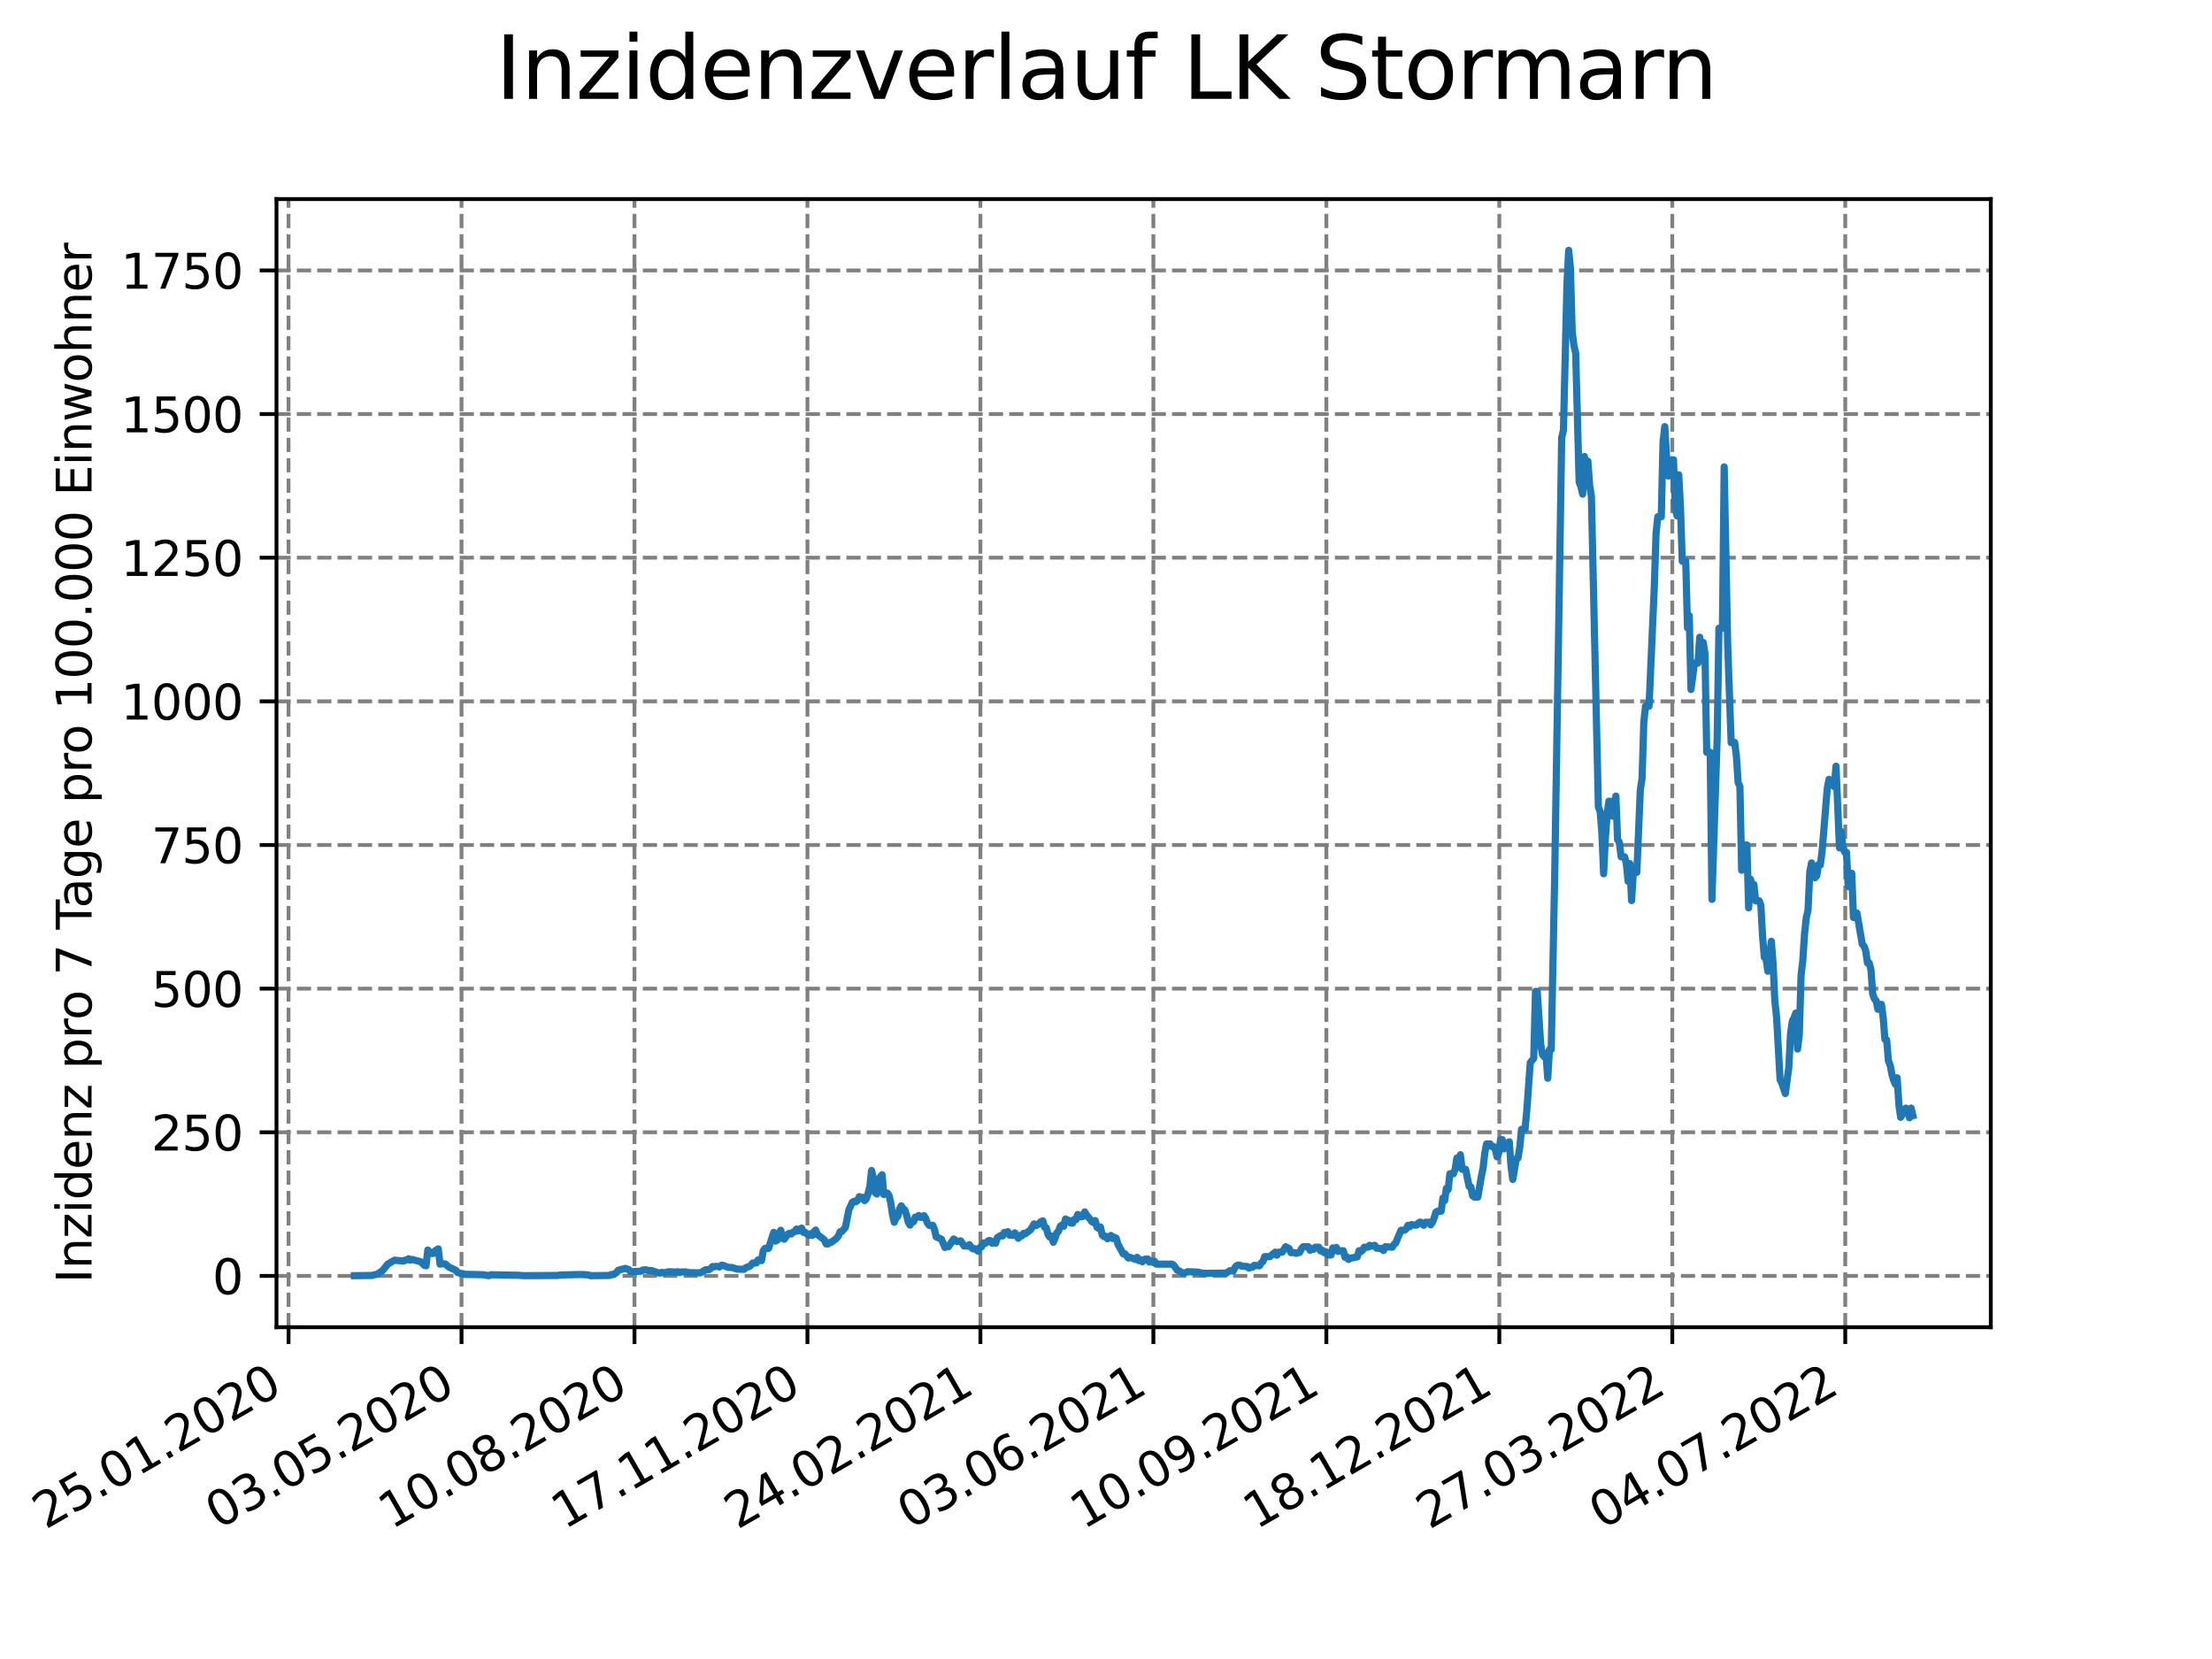 <?xml version="1.0" encoding="utf-8" standalone="no"?>
<!DOCTYPE svg PUBLIC "-//W3C//DTD SVG 1.1//EN"
  "http://www.w3.org/Graphics/SVG/1.1/DTD/svg11.dtd">
<svg xmlns:xlink="http://www.w3.org/1999/xlink" width="460.8pt" height="345.6pt" viewBox="0 0 460.8 345.6" xmlns="http://www.w3.org/2000/svg" version="1.1">
 <defs>
  <style type="text/css">*{stroke-linejoin: round; stroke-linecap: butt}</style>
 </defs>
 <g id="figure_1">
  <g id="patch_1">
   <path d="M 0 345.6 
L 460.8 345.6 
L 460.8 0 
L 0 0 
z
" style="fill: #ffffff"/>
  </g>
  <g id="axes_1">
   <g id="patch_2">
    <path d="M 57.6 276.48 
L 414.72 276.48 
L 414.72 41.472 
L 57.6 41.472 
z
" style="fill: #ffffff"/>
   </g>
   <g id="matplotlib.axis_1">
    <g id="xtick_1">
     <g id="line2d_1">
      <path d="M 60.108 276.48 
L 60.108 41.472 
" clip-path="url(#p6330514b86)" style="fill: none; stroke-dasharray: 2.96,1.28; stroke-dashoffset: 0; stroke: #808080; stroke-width: 0.8"/>
     </g>
     <g id="line2d_2">
      <defs>
       <path id="md7ad0855f3" d="M 0 0 
L 0 3.5 
" style="stroke: #000000; stroke-width: 0.8"/>
      </defs>
      <g>
       <use xlink:href="#md7ad0855f3" x="60.108" y="276.48" style="stroke: #000000; stroke-width: 0.8"/>
      </g>
     </g>
     <g id="text_1">
      <!-- 25.01.2020 -->
      <g transform="translate(9.483 318.689)rotate(-30)scale(0.1 -0.1)">
       <defs>
        <path id="DejaVuSans-32" d="M 1228 531 
L 3431 531 
L 3431 0 
L 469 0 
L 469 531 
Q 828 903 1448 1529 
Q 2069 2156 2228 2338 
Q 2531 2678 2651 2914 
Q 2772 3150 2772 3378 
Q 2772 3750 2511 3984 
Q 2250 4219 1831 4219 
Q 1534 4219 1204 4116 
Q 875 4013 500 3803 
L 500 4441 
Q 881 4594 1212 4672 
Q 1544 4750 1819 4750 
Q 2544 4750 2975 4387 
Q 3406 4025 3406 3419 
Q 3406 3131 3298 2873 
Q 3191 2616 2906 2266 
Q 2828 2175 2409 1742 
Q 1991 1309 1228 531 
z
" transform="scale(0.016)"/>
        <path id="DejaVuSans-35" d="M 691 4666 
L 3169 4666 
L 3169 4134 
L 1269 4134 
L 1269 2991 
Q 1406 3038 1543 3061 
Q 1681 3084 1819 3084 
Q 2600 3084 3056 2656 
Q 3513 2228 3513 1497 
Q 3513 744 3044 326 
Q 2575 -91 1722 -91 
Q 1428 -91 1123 -41 
Q 819 9 494 109 
L 494 744 
Q 775 591 1075 516 
Q 1375 441 1709 441 
Q 2250 441 2565 725 
Q 2881 1009 2881 1497 
Q 2881 1984 2565 2268 
Q 2250 2553 1709 2553 
Q 1456 2553 1204 2497 
Q 953 2441 691 2322 
L 691 4666 
z
" transform="scale(0.016)"/>
        <path id="DejaVuSans-2e" d="M 684 794 
L 1344 794 
L 1344 0 
L 684 0 
L 684 794 
z
" transform="scale(0.016)"/>
        <path id="DejaVuSans-30" d="M 2034 4250 
Q 1547 4250 1301 3770 
Q 1056 3291 1056 2328 
Q 1056 1369 1301 889 
Q 1547 409 2034 409 
Q 2525 409 2770 889 
Q 3016 1369 3016 2328 
Q 3016 3291 2770 3770 
Q 2525 4250 2034 4250 
z
M 2034 4750 
Q 2819 4750 3233 4129 
Q 3647 3509 3647 2328 
Q 3647 1150 3233 529 
Q 2819 -91 2034 -91 
Q 1250 -91 836 529 
Q 422 1150 422 2328 
Q 422 3509 836 4129 
Q 1250 4750 2034 4750 
z
" transform="scale(0.016)"/>
        <path id="DejaVuSans-31" d="M 794 531 
L 1825 531 
L 1825 4091 
L 703 3866 
L 703 4441 
L 1819 4666 
L 2450 4666 
L 2450 531 
L 3481 531 
L 3481 0 
L 794 0 
L 794 531 
z
" transform="scale(0.016)"/>
       </defs>
       <use xlink:href="#DejaVuSans-32"/>
       <use xlink:href="#DejaVuSans-35" x="63.623"/>
       <use xlink:href="#DejaVuSans-2e" x="127.246"/>
       <use xlink:href="#DejaVuSans-30" x="159.033"/>
       <use xlink:href="#DejaVuSans-31" x="222.656"/>
       <use xlink:href="#DejaVuSans-2e" x="286.279"/>
       <use xlink:href="#DejaVuSans-32" x="318.066"/>
       <use xlink:href="#DejaVuSans-30" x="381.689"/>
       <use xlink:href="#DejaVuSans-32" x="445.312"/>
       <use xlink:href="#DejaVuSans-30" x="508.936"/>
      </g>
     </g>
    </g>
    <g id="xtick_2">
     <g id="line2d_3">
      <path d="M 96.141 276.48 
L 96.141 41.472 
" clip-path="url(#p6330514b86)" style="fill: none; stroke-dasharray: 2.96,1.28; stroke-dashoffset: 0; stroke: #808080; stroke-width: 0.8"/>
     </g>
     <g id="line2d_4">
      <g>
       <use xlink:href="#md7ad0855f3" x="96.141" y="276.48" style="stroke: #000000; stroke-width: 0.8"/>
      </g>
     </g>
     <g id="text_2">
      <!-- 03.05.2020 -->
      <g transform="translate(45.515 318.689)rotate(-30)scale(0.1 -0.1)">
       <defs>
        <path id="DejaVuSans-33" d="M 2597 2516 
Q 3050 2419 3304 2112 
Q 3559 1806 3559 1356 
Q 3559 666 3084 287 
Q 2609 -91 1734 -91 
Q 1441 -91 1130 -33 
Q 819 25 488 141 
L 488 750 
Q 750 597 1062 519 
Q 1375 441 1716 441 
Q 2309 441 2620 675 
Q 2931 909 2931 1356 
Q 2931 1769 2642 2001 
Q 2353 2234 1838 2234 
L 1294 2234 
L 1294 2753 
L 1863 2753 
Q 2328 2753 2575 2939 
Q 2822 3125 2822 3475 
Q 2822 3834 2567 4026 
Q 2313 4219 1838 4219 
Q 1578 4219 1281 4162 
Q 984 4106 628 3988 
L 628 4550 
Q 988 4650 1302 4700 
Q 1616 4750 1894 4750 
Q 2613 4750 3031 4423 
Q 3450 4097 3450 3541 
Q 3450 3153 3228 2886 
Q 3006 2619 2597 2516 
z
" transform="scale(0.016)"/>
       </defs>
       <use xlink:href="#DejaVuSans-30"/>
       <use xlink:href="#DejaVuSans-33" x="63.623"/>
       <use xlink:href="#DejaVuSans-2e" x="127.246"/>
       <use xlink:href="#DejaVuSans-30" x="159.033"/>
       <use xlink:href="#DejaVuSans-35" x="222.656"/>
       <use xlink:href="#DejaVuSans-2e" x="286.279"/>
       <use xlink:href="#DejaVuSans-32" x="318.066"/>
       <use xlink:href="#DejaVuSans-30" x="381.689"/>
       <use xlink:href="#DejaVuSans-32" x="445.312"/>
       <use xlink:href="#DejaVuSans-30" x="508.936"/>
      </g>
     </g>
    </g>
    <g id="xtick_3">
     <g id="line2d_5">
      <path d="M 132.173 276.48 
L 132.173 41.472 
" clip-path="url(#p6330514b86)" style="fill: none; stroke-dasharray: 2.96,1.28; stroke-dashoffset: 0; stroke: #808080; stroke-width: 0.8"/>
     </g>
     <g id="line2d_6">
      <g>
       <use xlink:href="#md7ad0855f3" x="132.173" y="276.48" style="stroke: #000000; stroke-width: 0.8"/>
      </g>
     </g>
     <g id="text_3">
      <!-- 10.08.2020 -->
      <g transform="translate(81.548 318.689)rotate(-30)scale(0.1 -0.1)">
       <defs>
        <path id="DejaVuSans-38" d="M 2034 2216 
Q 1584 2216 1326 1975 
Q 1069 1734 1069 1313 
Q 1069 891 1326 650 
Q 1584 409 2034 409 
Q 2484 409 2743 651 
Q 3003 894 3003 1313 
Q 3003 1734 2745 1975 
Q 2488 2216 2034 2216 
z
M 1403 2484 
Q 997 2584 770 2862 
Q 544 3141 544 3541 
Q 544 4100 942 4425 
Q 1341 4750 2034 4750 
Q 2731 4750 3128 4425 
Q 3525 4100 3525 3541 
Q 3525 3141 3298 2862 
Q 3072 2584 2669 2484 
Q 3125 2378 3379 2068 
Q 3634 1759 3634 1313 
Q 3634 634 3220 271 
Q 2806 -91 2034 -91 
Q 1263 -91 848 271 
Q 434 634 434 1313 
Q 434 1759 690 2068 
Q 947 2378 1403 2484 
z
M 1172 3481 
Q 1172 3119 1398 2916 
Q 1625 2713 2034 2713 
Q 2441 2713 2670 2916 
Q 2900 3119 2900 3481 
Q 2900 3844 2670 4047 
Q 2441 4250 2034 4250 
Q 1625 4250 1398 4047 
Q 1172 3844 1172 3481 
z
" transform="scale(0.016)"/>
       </defs>
       <use xlink:href="#DejaVuSans-31"/>
       <use xlink:href="#DejaVuSans-30" x="63.623"/>
       <use xlink:href="#DejaVuSans-2e" x="127.246"/>
       <use xlink:href="#DejaVuSans-30" x="159.033"/>
       <use xlink:href="#DejaVuSans-38" x="222.656"/>
       <use xlink:href="#DejaVuSans-2e" x="286.279"/>
       <use xlink:href="#DejaVuSans-32" x="318.066"/>
       <use xlink:href="#DejaVuSans-30" x="381.689"/>
       <use xlink:href="#DejaVuSans-32" x="445.312"/>
       <use xlink:href="#DejaVuSans-30" x="508.936"/>
      </g>
     </g>
    </g>
    <g id="xtick_4">
     <g id="line2d_7">
      <path d="M 168.205 276.48 
L 168.205 41.472 
" clip-path="url(#p6330514b86)" style="fill: none; stroke-dasharray: 2.96,1.28; stroke-dashoffset: 0; stroke: #808080; stroke-width: 0.8"/>
     </g>
     <g id="line2d_8">
      <g>
       <use xlink:href="#md7ad0855f3" x="168.205" y="276.48" style="stroke: #000000; stroke-width: 0.8"/>
      </g>
     </g>
     <g id="text_4">
      <!-- 17.11.2020 -->
      <g transform="translate(117.58 318.689)rotate(-30)scale(0.1 -0.1)">
       <defs>
        <path id="DejaVuSans-37" d="M 525 4666 
L 3525 4666 
L 3525 4397 
L 1831 0 
L 1172 0 
L 2766 4134 
L 525 4134 
L 525 4666 
z
" transform="scale(0.016)"/>
       </defs>
       <use xlink:href="#DejaVuSans-31"/>
       <use xlink:href="#DejaVuSans-37" x="63.623"/>
       <use xlink:href="#DejaVuSans-2e" x="127.246"/>
       <use xlink:href="#DejaVuSans-31" x="159.033"/>
       <use xlink:href="#DejaVuSans-31" x="222.656"/>
       <use xlink:href="#DejaVuSans-2e" x="286.279"/>
       <use xlink:href="#DejaVuSans-32" x="318.066"/>
       <use xlink:href="#DejaVuSans-30" x="381.689"/>
       <use xlink:href="#DejaVuSans-32" x="445.312"/>
       <use xlink:href="#DejaVuSans-30" x="508.936"/>
      </g>
     </g>
    </g>
    <g id="xtick_5">
     <g id="line2d_9">
      <path d="M 204.237 276.48 
L 204.237 41.472 
" clip-path="url(#p6330514b86)" style="fill: none; stroke-dasharray: 2.96,1.28; stroke-dashoffset: 0; stroke: #808080; stroke-width: 0.8"/>
     </g>
     <g id="line2d_10">
      <g>
       <use xlink:href="#md7ad0855f3" x="204.237" y="276.48" style="stroke: #000000; stroke-width: 0.8"/>
      </g>
     </g>
     <g id="text_5">
      <!-- 24.02.2021 -->
      <g transform="translate(153.612 318.689)rotate(-30)scale(0.1 -0.1)">
       <defs>
        <path id="DejaVuSans-34" d="M 2419 4116 
L 825 1625 
L 2419 1625 
L 2419 4116 
z
M 2253 4666 
L 3047 4666 
L 3047 1625 
L 3713 1625 
L 3713 1100 
L 3047 1100 
L 3047 0 
L 2419 0 
L 2419 1100 
L 313 1100 
L 313 1709 
L 2253 4666 
z
" transform="scale(0.016)"/>
       </defs>
       <use xlink:href="#DejaVuSans-32"/>
       <use xlink:href="#DejaVuSans-34" x="63.623"/>
       <use xlink:href="#DejaVuSans-2e" x="127.246"/>
       <use xlink:href="#DejaVuSans-30" x="159.033"/>
       <use xlink:href="#DejaVuSans-32" x="222.656"/>
       <use xlink:href="#DejaVuSans-2e" x="286.279"/>
       <use xlink:href="#DejaVuSans-32" x="318.066"/>
       <use xlink:href="#DejaVuSans-30" x="381.689"/>
       <use xlink:href="#DejaVuSans-32" x="445.312"/>
       <use xlink:href="#DejaVuSans-31" x="508.936"/>
      </g>
     </g>
    </g>
    <g id="xtick_6">
     <g id="line2d_11">
      <path d="M 240.27 276.48 
L 240.27 41.472 
" clip-path="url(#p6330514b86)" style="fill: none; stroke-dasharray: 2.96,1.28; stroke-dashoffset: 0; stroke: #808080; stroke-width: 0.8"/>
     </g>
     <g id="line2d_12">
      <g>
       <use xlink:href="#md7ad0855f3" x="240.27" y="276.48" style="stroke: #000000; stroke-width: 0.8"/>
      </g>
     </g>
     <g id="text_6">
      <!-- 03.06.2021 -->
      <g transform="translate(189.645 318.689)rotate(-30)scale(0.1 -0.1)">
       <defs>
        <path id="DejaVuSans-36" d="M 2113 2584 
Q 1688 2584 1439 2293 
Q 1191 2003 1191 1497 
Q 1191 994 1439 701 
Q 1688 409 2113 409 
Q 2538 409 2786 701 
Q 3034 994 3034 1497 
Q 3034 2003 2786 2293 
Q 2538 2584 2113 2584 
z
M 3366 4563 
L 3366 3988 
Q 3128 4100 2886 4159 
Q 2644 4219 2406 4219 
Q 1781 4219 1451 3797 
Q 1122 3375 1075 2522 
Q 1259 2794 1537 2939 
Q 1816 3084 2150 3084 
Q 2853 3084 3261 2657 
Q 3669 2231 3669 1497 
Q 3669 778 3244 343 
Q 2819 -91 2113 -91 
Q 1303 -91 875 529 
Q 447 1150 447 2328 
Q 447 3434 972 4092 
Q 1497 4750 2381 4750 
Q 2619 4750 2861 4703 
Q 3103 4656 3366 4563 
z
" transform="scale(0.016)"/>
       </defs>
       <use xlink:href="#DejaVuSans-30"/>
       <use xlink:href="#DejaVuSans-33" x="63.623"/>
       <use xlink:href="#DejaVuSans-2e" x="127.246"/>
       <use xlink:href="#DejaVuSans-30" x="159.033"/>
       <use xlink:href="#DejaVuSans-36" x="222.656"/>
       <use xlink:href="#DejaVuSans-2e" x="286.279"/>
       <use xlink:href="#DejaVuSans-32" x="318.066"/>
       <use xlink:href="#DejaVuSans-30" x="381.689"/>
       <use xlink:href="#DejaVuSans-32" x="445.312"/>
       <use xlink:href="#DejaVuSans-31" x="508.936"/>
      </g>
     </g>
    </g>
    <g id="xtick_7">
     <g id="line2d_13">
      <path d="M 276.302 276.48 
L 276.302 41.472 
" clip-path="url(#p6330514b86)" style="fill: none; stroke-dasharray: 2.96,1.28; stroke-dashoffset: 0; stroke: #808080; stroke-width: 0.8"/>
     </g>
     <g id="line2d_14">
      <g>
       <use xlink:href="#md7ad0855f3" x="276.302" y="276.48" style="stroke: #000000; stroke-width: 0.8"/>
      </g>
     </g>
     <g id="text_7">
      <!-- 10.09.2021 -->
      <g transform="translate(225.677 318.689)rotate(-30)scale(0.1 -0.1)">
       <defs>
        <path id="DejaVuSans-39" d="M 703 97 
L 703 672 
Q 941 559 1184 500 
Q 1428 441 1663 441 
Q 2288 441 2617 861 
Q 2947 1281 2994 2138 
Q 2813 1869 2534 1725 
Q 2256 1581 1919 1581 
Q 1219 1581 811 2004 
Q 403 2428 403 3163 
Q 403 3881 828 4315 
Q 1253 4750 1959 4750 
Q 2769 4750 3195 4129 
Q 3622 3509 3622 2328 
Q 3622 1225 3098 567 
Q 2575 -91 1691 -91 
Q 1453 -91 1209 -44 
Q 966 3 703 97 
z
M 1959 2075 
Q 2384 2075 2632 2365 
Q 2881 2656 2881 3163 
Q 2881 3666 2632 3958 
Q 2384 4250 1959 4250 
Q 1534 4250 1286 3958 
Q 1038 3666 1038 3163 
Q 1038 2656 1286 2365 
Q 1534 2075 1959 2075 
z
" transform="scale(0.016)"/>
       </defs>
       <use xlink:href="#DejaVuSans-31"/>
       <use xlink:href="#DejaVuSans-30" x="63.623"/>
       <use xlink:href="#DejaVuSans-2e" x="127.246"/>
       <use xlink:href="#DejaVuSans-30" x="159.033"/>
       <use xlink:href="#DejaVuSans-39" x="222.656"/>
       <use xlink:href="#DejaVuSans-2e" x="286.279"/>
       <use xlink:href="#DejaVuSans-32" x="318.066"/>
       <use xlink:href="#DejaVuSans-30" x="381.689"/>
       <use xlink:href="#DejaVuSans-32" x="445.312"/>
       <use xlink:href="#DejaVuSans-31" x="508.936"/>
      </g>
     </g>
    </g>
    <g id="xtick_8">
     <g id="line2d_15">
      <path d="M 312.334 276.48 
L 312.334 41.472 
" clip-path="url(#p6330514b86)" style="fill: none; stroke-dasharray: 2.96,1.28; stroke-dashoffset: 0; stroke: #808080; stroke-width: 0.8"/>
     </g>
     <g id="line2d_16">
      <g>
       <use xlink:href="#md7ad0855f3" x="312.334" y="276.48" style="stroke: #000000; stroke-width: 0.8"/>
      </g>
     </g>
     <g id="text_8">
      <!-- 18.12.2021 -->
      <g transform="translate(261.709 318.689)rotate(-30)scale(0.1 -0.1)">
       <use xlink:href="#DejaVuSans-31"/>
       <use xlink:href="#DejaVuSans-38" x="63.623"/>
       <use xlink:href="#DejaVuSans-2e" x="127.246"/>
       <use xlink:href="#DejaVuSans-31" x="159.033"/>
       <use xlink:href="#DejaVuSans-32" x="222.656"/>
       <use xlink:href="#DejaVuSans-2e" x="286.279"/>
       <use xlink:href="#DejaVuSans-32" x="318.066"/>
       <use xlink:href="#DejaVuSans-30" x="381.689"/>
       <use xlink:href="#DejaVuSans-32" x="445.312"/>
       <use xlink:href="#DejaVuSans-31" x="508.936"/>
      </g>
     </g>
    </g>
    <g id="xtick_9">
     <g id="line2d_17">
      <path d="M 348.367 276.48 
L 348.367 41.472 
" clip-path="url(#p6330514b86)" style="fill: none; stroke-dasharray: 2.96,1.28; stroke-dashoffset: 0; stroke: #808080; stroke-width: 0.8"/>
     </g>
     <g id="line2d_18">
      <g>
       <use xlink:href="#md7ad0855f3" x="348.367" y="276.48" style="stroke: #000000; stroke-width: 0.8"/>
      </g>
     </g>
     <g id="text_9">
      <!-- 27.03.2022 -->
      <g transform="translate(297.741 318.689)rotate(-30)scale(0.1 -0.1)">
       <use xlink:href="#DejaVuSans-32"/>
       <use xlink:href="#DejaVuSans-37" x="63.623"/>
       <use xlink:href="#DejaVuSans-2e" x="127.246"/>
       <use xlink:href="#DejaVuSans-30" x="159.033"/>
       <use xlink:href="#DejaVuSans-33" x="222.656"/>
       <use xlink:href="#DejaVuSans-2e" x="286.279"/>
       <use xlink:href="#DejaVuSans-32" x="318.066"/>
       <use xlink:href="#DejaVuSans-30" x="381.689"/>
       <use xlink:href="#DejaVuSans-32" x="445.312"/>
       <use xlink:href="#DejaVuSans-32" x="508.936"/>
      </g>
     </g>
    </g>
    <g id="xtick_10">
     <g id="line2d_19">
      <path d="M 384.399 276.48 
L 384.399 41.472 
" clip-path="url(#p6330514b86)" style="fill: none; stroke-dasharray: 2.96,1.28; stroke-dashoffset: 0; stroke: #808080; stroke-width: 0.8"/>
     </g>
     <g id="line2d_20">
      <g>
       <use xlink:href="#md7ad0855f3" x="384.399" y="276.48" style="stroke: #000000; stroke-width: 0.8"/>
      </g>
     </g>
     <g id="text_10">
      <!-- 04.07.2022 -->
      <g transform="translate(333.774 318.689)rotate(-30)scale(0.1 -0.1)">
       <use xlink:href="#DejaVuSans-30"/>
       <use xlink:href="#DejaVuSans-34" x="63.623"/>
       <use xlink:href="#DejaVuSans-2e" x="127.246"/>
       <use xlink:href="#DejaVuSans-30" x="159.033"/>
       <use xlink:href="#DejaVuSans-37" x="222.656"/>
       <use xlink:href="#DejaVuSans-2e" x="286.279"/>
       <use xlink:href="#DejaVuSans-32" x="318.066"/>
       <use xlink:href="#DejaVuSans-30" x="381.689"/>
       <use xlink:href="#DejaVuSans-32" x="445.312"/>
       <use xlink:href="#DejaVuSans-32" x="508.936"/>
      </g>
     </g>
    </g>
   </g>
   <g id="matplotlib.axis_2">
    <g id="ytick_1">
     <g id="line2d_21">
      <path d="M 57.6 265.798 
L 414.72 265.798 
" clip-path="url(#p6330514b86)" style="fill: none; stroke-dasharray: 2.96,1.28; stroke-dashoffset: 0; stroke: #808080; stroke-width: 0.8"/>
     </g>
     <g id="line2d_22">
      <defs>
       <path id="ma06c32e49f" d="M 0 0 
L -3.5 0 
" style="stroke: #000000; stroke-width: 0.8"/>
      </defs>
      <g>
       <use xlink:href="#ma06c32e49f" x="57.6" y="265.798" style="stroke: #000000; stroke-width: 0.8"/>
      </g>
     </g>
     <g id="text_11">
      <!-- 0 -->
      <g transform="translate(44.237 269.597)scale(0.1 -0.1)">
       <use xlink:href="#DejaVuSans-30"/>
      </g>
     </g>
    </g>
    <g id="ytick_2">
     <g id="line2d_23">
      <path d="M 57.6 235.874 
L 414.72 235.874 
" clip-path="url(#p6330514b86)" style="fill: none; stroke-dasharray: 2.96,1.28; stroke-dashoffset: 0; stroke: #808080; stroke-width: 0.8"/>
     </g>
     <g id="line2d_24">
      <g>
       <use xlink:href="#ma06c32e49f" x="57.6" y="235.874" style="stroke: #000000; stroke-width: 0.8"/>
      </g>
     </g>
     <g id="text_12">
      <!-- 250 -->
      <g transform="translate(31.512 239.674)scale(0.1 -0.1)">
       <use xlink:href="#DejaVuSans-32"/>
       <use xlink:href="#DejaVuSans-35" x="63.623"/>
       <use xlink:href="#DejaVuSans-30" x="127.246"/>
      </g>
     </g>
    </g>
    <g id="ytick_3">
     <g id="line2d_25">
      <path d="M 57.6 205.951 
L 414.72 205.951 
" clip-path="url(#p6330514b86)" style="fill: none; stroke-dasharray: 2.96,1.28; stroke-dashoffset: 0; stroke: #808080; stroke-width: 0.8"/>
     </g>
     <g id="line2d_26">
      <g>
       <use xlink:href="#ma06c32e49f" x="57.6" y="205.951" style="stroke: #000000; stroke-width: 0.8"/>
      </g>
     </g>
     <g id="text_13">
      <!-- 500 -->
      <g transform="translate(31.512 209.75)scale(0.1 -0.1)">
       <use xlink:href="#DejaVuSans-35"/>
       <use xlink:href="#DejaVuSans-30" x="63.623"/>
       <use xlink:href="#DejaVuSans-30" x="127.246"/>
      </g>
     </g>
    </g>
    <g id="ytick_4">
     <g id="line2d_27">
      <path d="M 57.6 176.028 
L 414.72 176.028 
" clip-path="url(#p6330514b86)" style="fill: none; stroke-dasharray: 2.96,1.28; stroke-dashoffset: 0; stroke: #808080; stroke-width: 0.8"/>
     </g>
     <g id="line2d_28">
      <g>
       <use xlink:href="#ma06c32e49f" x="57.6" y="176.028" style="stroke: #000000; stroke-width: 0.8"/>
      </g>
     </g>
     <g id="text_14">
      <!-- 750 -->
      <g transform="translate(31.512 179.827)scale(0.1 -0.1)">
       <use xlink:href="#DejaVuSans-37"/>
       <use xlink:href="#DejaVuSans-35" x="63.623"/>
       <use xlink:href="#DejaVuSans-30" x="127.246"/>
      </g>
     </g>
    </g>
    <g id="ytick_5">
     <g id="line2d_29">
      <path d="M 57.6 146.104 
L 414.72 146.104 
" clip-path="url(#p6330514b86)" style="fill: none; stroke-dasharray: 2.96,1.28; stroke-dashoffset: 0; stroke: #808080; stroke-width: 0.8"/>
     </g>
     <g id="line2d_30">
      <g>
       <use xlink:href="#ma06c32e49f" x="57.6" y="146.104" style="stroke: #000000; stroke-width: 0.8"/>
      </g>
     </g>
     <g id="text_15">
      <!-- 1000 -->
      <g transform="translate(25.15 149.904)scale(0.1 -0.1)">
       <use xlink:href="#DejaVuSans-31"/>
       <use xlink:href="#DejaVuSans-30" x="63.623"/>
       <use xlink:href="#DejaVuSans-30" x="127.246"/>
       <use xlink:href="#DejaVuSans-30" x="190.869"/>
      </g>
     </g>
    </g>
    <g id="ytick_6">
     <g id="line2d_31">
      <path d="M 57.6 116.181 
L 414.72 116.181 
" clip-path="url(#p6330514b86)" style="fill: none; stroke-dasharray: 2.96,1.28; stroke-dashoffset: 0; stroke: #808080; stroke-width: 0.8"/>
     </g>
     <g id="line2d_32">
      <g>
       <use xlink:href="#ma06c32e49f" x="57.6" y="116.181" style="stroke: #000000; stroke-width: 0.8"/>
      </g>
     </g>
     <g id="text_16">
      <!-- 1250 -->
      <g transform="translate(25.15 119.98)scale(0.1 -0.1)">
       <use xlink:href="#DejaVuSans-31"/>
       <use xlink:href="#DejaVuSans-32" x="63.623"/>
       <use xlink:href="#DejaVuSans-35" x="127.246"/>
       <use xlink:href="#DejaVuSans-30" x="190.869"/>
      </g>
     </g>
    </g>
    <g id="ytick_7">
     <g id="line2d_33">
      <path d="M 57.6 86.258 
L 414.72 86.258 
" clip-path="url(#p6330514b86)" style="fill: none; stroke-dasharray: 2.96,1.28; stroke-dashoffset: 0; stroke: #808080; stroke-width: 0.8"/>
     </g>
     <g id="line2d_34">
      <g>
       <use xlink:href="#ma06c32e49f" x="57.6" y="86.258" style="stroke: #000000; stroke-width: 0.8"/>
      </g>
     </g>
     <g id="text_17">
      <!-- 1500 -->
      <g transform="translate(25.15 90.057)scale(0.1 -0.1)">
       <use xlink:href="#DejaVuSans-31"/>
       <use xlink:href="#DejaVuSans-35" x="63.623"/>
       <use xlink:href="#DejaVuSans-30" x="127.246"/>
       <use xlink:href="#DejaVuSans-30" x="190.869"/>
      </g>
     </g>
    </g>
    <g id="ytick_8">
     <g id="line2d_35">
      <path d="M 57.6 56.334 
L 414.72 56.334 
" clip-path="url(#p6330514b86)" style="fill: none; stroke-dasharray: 2.96,1.28; stroke-dashoffset: 0; stroke: #808080; stroke-width: 0.8"/>
     </g>
     <g id="line2d_36">
      <g>
       <use xlink:href="#ma06c32e49f" x="57.6" y="56.334" style="stroke: #000000; stroke-width: 0.8"/>
      </g>
     </g>
     <g id="text_18">
      <!-- 1750 -->
      <g transform="translate(25.15 60.134)scale(0.1 -0.1)">
       <use xlink:href="#DejaVuSans-31"/>
       <use xlink:href="#DejaVuSans-37" x="63.623"/>
       <use xlink:href="#DejaVuSans-35" x="127.246"/>
       <use xlink:href="#DejaVuSans-30" x="190.869"/>
      </g>
     </g>
    </g>
    <g id="text_19">
     <!-- Inzidenz pro 7 Tage pro 100.000 Einwohner -->
     <g transform="translate(19.07 267.301)rotate(-90)scale(0.1 -0.1)">
      <defs>
       <path id="DejaVuSans-49" d="M 628 4666 
L 1259 4666 
L 1259 0 
L 628 0 
L 628 4666 
z
" transform="scale(0.016)"/>
       <path id="DejaVuSans-6e" d="M 3513 2113 
L 3513 0 
L 2938 0 
L 2938 2094 
Q 2938 2591 2744 2837 
Q 2550 3084 2163 3084 
Q 1697 3084 1428 2787 
Q 1159 2491 1159 1978 
L 1159 0 
L 581 0 
L 581 3500 
L 1159 3500 
L 1159 2956 
Q 1366 3272 1645 3428 
Q 1925 3584 2291 3584 
Q 2894 3584 3203 3211 
Q 3513 2838 3513 2113 
z
" transform="scale(0.016)"/>
       <path id="DejaVuSans-7a" d="M 353 3500 
L 3084 3500 
L 3084 2975 
L 922 459 
L 3084 459 
L 3084 0 
L 275 0 
L 275 525 
L 2438 3041 
L 353 3041 
L 353 3500 
z
" transform="scale(0.016)"/>
       <path id="DejaVuSans-69" d="M 603 3500 
L 1178 3500 
L 1178 0 
L 603 0 
L 603 3500 
z
M 603 4863 
L 1178 4863 
L 1178 4134 
L 603 4134 
L 603 4863 
z
" transform="scale(0.016)"/>
       <path id="DejaVuSans-64" d="M 2906 2969 
L 2906 4863 
L 3481 4863 
L 3481 0 
L 2906 0 
L 2906 525 
Q 2725 213 2448 61 
Q 2172 -91 1784 -91 
Q 1150 -91 751 415 
Q 353 922 353 1747 
Q 353 2572 751 3078 
Q 1150 3584 1784 3584 
Q 2172 3584 2448 3432 
Q 2725 3281 2906 2969 
z
M 947 1747 
Q 947 1113 1208 752 
Q 1469 391 1925 391 
Q 2381 391 2643 752 
Q 2906 1113 2906 1747 
Q 2906 2381 2643 2742 
Q 2381 3103 1925 3103 
Q 1469 3103 1208 2742 
Q 947 2381 947 1747 
z
" transform="scale(0.016)"/>
       <path id="DejaVuSans-65" d="M 3597 1894 
L 3597 1613 
L 953 1613 
Q 991 1019 1311 708 
Q 1631 397 2203 397 
Q 2534 397 2845 478 
Q 3156 559 3463 722 
L 3463 178 
Q 3153 47 2828 -22 
Q 2503 -91 2169 -91 
Q 1331 -91 842 396 
Q 353 884 353 1716 
Q 353 2575 817 3079 
Q 1281 3584 2069 3584 
Q 2775 3584 3186 3129 
Q 3597 2675 3597 1894 
z
M 3022 2063 
Q 3016 2534 2758 2815 
Q 2500 3097 2075 3097 
Q 1594 3097 1305 2825 
Q 1016 2553 972 2059 
L 3022 2063 
z
" transform="scale(0.016)"/>
       <path id="DejaVuSans-20" transform="scale(0.016)"/>
       <path id="DejaVuSans-70" d="M 1159 525 
L 1159 -1331 
L 581 -1331 
L 581 3500 
L 1159 3500 
L 1159 2969 
Q 1341 3281 1617 3432 
Q 1894 3584 2278 3584 
Q 2916 3584 3314 3078 
Q 3713 2572 3713 1747 
Q 3713 922 3314 415 
Q 2916 -91 2278 -91 
Q 1894 -91 1617 61 
Q 1341 213 1159 525 
z
M 3116 1747 
Q 3116 2381 2855 2742 
Q 2594 3103 2138 3103 
Q 1681 3103 1420 2742 
Q 1159 2381 1159 1747 
Q 1159 1113 1420 752 
Q 1681 391 2138 391 
Q 2594 391 2855 752 
Q 3116 1113 3116 1747 
z
" transform="scale(0.016)"/>
       <path id="DejaVuSans-72" d="M 2631 2963 
Q 2534 3019 2420 3045 
Q 2306 3072 2169 3072 
Q 1681 3072 1420 2755 
Q 1159 2438 1159 1844 
L 1159 0 
L 581 0 
L 581 3500 
L 1159 3500 
L 1159 2956 
Q 1341 3275 1631 3429 
Q 1922 3584 2338 3584 
Q 2397 3584 2469 3576 
Q 2541 3569 2628 3553 
L 2631 2963 
z
" transform="scale(0.016)"/>
       <path id="DejaVuSans-6f" d="M 1959 3097 
Q 1497 3097 1228 2736 
Q 959 2375 959 1747 
Q 959 1119 1226 758 
Q 1494 397 1959 397 
Q 2419 397 2687 759 
Q 2956 1122 2956 1747 
Q 2956 2369 2687 2733 
Q 2419 3097 1959 3097 
z
M 1959 3584 
Q 2709 3584 3137 3096 
Q 3566 2609 3566 1747 
Q 3566 888 3137 398 
Q 2709 -91 1959 -91 
Q 1206 -91 779 398 
Q 353 888 353 1747 
Q 353 2609 779 3096 
Q 1206 3584 1959 3584 
z
" transform="scale(0.016)"/>
       <path id="DejaVuSans-54" d="M -19 4666 
L 3928 4666 
L 3928 4134 
L 2272 4134 
L 2272 0 
L 1638 0 
L 1638 4134 
L -19 4134 
L -19 4666 
z
" transform="scale(0.016)"/>
       <path id="DejaVuSans-61" d="M 2194 1759 
Q 1497 1759 1228 1600 
Q 959 1441 959 1056 
Q 959 750 1161 570 
Q 1363 391 1709 391 
Q 2188 391 2477 730 
Q 2766 1069 2766 1631 
L 2766 1759 
L 2194 1759 
z
M 3341 1997 
L 3341 0 
L 2766 0 
L 2766 531 
Q 2569 213 2275 61 
Q 1981 -91 1556 -91 
Q 1019 -91 701 211 
Q 384 513 384 1019 
Q 384 1609 779 1909 
Q 1175 2209 1959 2209 
L 2766 2209 
L 2766 2266 
Q 2766 2663 2505 2880 
Q 2244 3097 1772 3097 
Q 1472 3097 1187 3025 
Q 903 2953 641 2809 
L 641 3341 
Q 956 3463 1253 3523 
Q 1550 3584 1831 3584 
Q 2591 3584 2966 3190 
Q 3341 2797 3341 1997 
z
" transform="scale(0.016)"/>
       <path id="DejaVuSans-67" d="M 2906 1791 
Q 2906 2416 2648 2759 
Q 2391 3103 1925 3103 
Q 1463 3103 1205 2759 
Q 947 2416 947 1791 
Q 947 1169 1205 825 
Q 1463 481 1925 481 
Q 2391 481 2648 825 
Q 2906 1169 2906 1791 
z
M 3481 434 
Q 3481 -459 3084 -895 
Q 2688 -1331 1869 -1331 
Q 1566 -1331 1297 -1286 
Q 1028 -1241 775 -1147 
L 775 -588 
Q 1028 -725 1275 -790 
Q 1522 -856 1778 -856 
Q 2344 -856 2625 -561 
Q 2906 -266 2906 331 
L 2906 616 
Q 2728 306 2450 153 
Q 2172 0 1784 0 
Q 1141 0 747 490 
Q 353 981 353 1791 
Q 353 2603 747 3093 
Q 1141 3584 1784 3584 
Q 2172 3584 2450 3431 
Q 2728 3278 2906 2969 
L 2906 3500 
L 3481 3500 
L 3481 434 
z
" transform="scale(0.016)"/>
       <path id="DejaVuSans-45" d="M 628 4666 
L 3578 4666 
L 3578 4134 
L 1259 4134 
L 1259 2753 
L 3481 2753 
L 3481 2222 
L 1259 2222 
L 1259 531 
L 3634 531 
L 3634 0 
L 628 0 
L 628 4666 
z
" transform="scale(0.016)"/>
       <path id="DejaVuSans-77" d="M 269 3500 
L 844 3500 
L 1563 769 
L 2278 3500 
L 2956 3500 
L 3675 769 
L 4391 3500 
L 4966 3500 
L 4050 0 
L 3372 0 
L 2619 2869 
L 1863 0 
L 1184 0 
L 269 3500 
z
" transform="scale(0.016)"/>
       <path id="DejaVuSans-68" d="M 3513 2113 
L 3513 0 
L 2938 0 
L 2938 2094 
Q 2938 2591 2744 2837 
Q 2550 3084 2163 3084 
Q 1697 3084 1428 2787 
Q 1159 2491 1159 1978 
L 1159 0 
L 581 0 
L 581 4863 
L 1159 4863 
L 1159 2956 
Q 1366 3272 1645 3428 
Q 1925 3584 2291 3584 
Q 2894 3584 3203 3211 
Q 3513 2838 3513 2113 
z
" transform="scale(0.016)"/>
      </defs>
      <use xlink:href="#DejaVuSans-49"/>
      <use xlink:href="#DejaVuSans-6e" x="29.492"/>
      <use xlink:href="#DejaVuSans-7a" x="92.871"/>
      <use xlink:href="#DejaVuSans-69" x="145.361"/>
      <use xlink:href="#DejaVuSans-64" x="173.145"/>
      <use xlink:href="#DejaVuSans-65" x="236.621"/>
      <use xlink:href="#DejaVuSans-6e" x="298.145"/>
      <use xlink:href="#DejaVuSans-7a" x="361.523"/>
      <use xlink:href="#DejaVuSans-20" x="414.014"/>
      <use xlink:href="#DejaVuSans-70" x="445.801"/>
      <use xlink:href="#DejaVuSans-72" x="509.277"/>
      <use xlink:href="#DejaVuSans-6f" x="548.141"/>
      <use xlink:href="#DejaVuSans-20" x="609.322"/>
      <use xlink:href="#DejaVuSans-37" x="641.109"/>
      <use xlink:href="#DejaVuSans-20" x="704.732"/>
      <use xlink:href="#DejaVuSans-54" x="736.52"/>
      <use xlink:href="#DejaVuSans-61" x="781.104"/>
      <use xlink:href="#DejaVuSans-67" x="842.383"/>
      <use xlink:href="#DejaVuSans-65" x="905.859"/>
      <use xlink:href="#DejaVuSans-20" x="967.383"/>
      <use xlink:href="#DejaVuSans-70" x="999.17"/>
      <use xlink:href="#DejaVuSans-72" x="1062.646"/>
      <use xlink:href="#DejaVuSans-6f" x="1101.51"/>
      <use xlink:href="#DejaVuSans-20" x="1162.691"/>
      <use xlink:href="#DejaVuSans-31" x="1194.479"/>
      <use xlink:href="#DejaVuSans-30" x="1258.102"/>
      <use xlink:href="#DejaVuSans-30" x="1321.725"/>
      <use xlink:href="#DejaVuSans-2e" x="1385.348"/>
      <use xlink:href="#DejaVuSans-30" x="1417.135"/>
      <use xlink:href="#DejaVuSans-30" x="1480.758"/>
      <use xlink:href="#DejaVuSans-30" x="1544.381"/>
      <use xlink:href="#DejaVuSans-20" x="1608.004"/>
      <use xlink:href="#DejaVuSans-45" x="1639.791"/>
      <use xlink:href="#DejaVuSans-69" x="1702.975"/>
      <use xlink:href="#DejaVuSans-6e" x="1730.758"/>
      <use xlink:href="#DejaVuSans-77" x="1794.137"/>
      <use xlink:href="#DejaVuSans-6f" x="1875.924"/>
      <use xlink:href="#DejaVuSans-68" x="1937.105"/>
      <use xlink:href="#DejaVuSans-6e" x="2000.484"/>
      <use xlink:href="#DejaVuSans-65" x="2063.863"/>
      <use xlink:href="#DejaVuSans-72" x="2125.387"/>
     </g>
    </g>
   </g>
   <g id="line2d_37">
    <path d="M 73.833 265.749 
L 77.472 265.7 
L 78.2 265.504 
L 78.564 265.455 
L 79.292 264.964 
L 79.656 264.719 
L 80.384 263.837 
L 80.748 263.347 
L 82.204 262.513 
L 84.024 262.709 
L 84.388 262.513 
L 84.752 262.464 
L 85.116 262.219 
L 85.48 262.513 
L 85.843 262.366 
L 87.663 262.856 
L 88.391 263.592 
L 88.755 263.69 
L 89.119 260.405 
L 89.483 260.846 
L 89.847 261.092 
L 90.211 261.141 
L 90.575 260.601 
L 91.303 260.16 
L 91.667 263.347 
L 92.031 263.249 
L 92.759 263.298 
L 93.487 263.935 
L 94.943 264.621 
L 95.307 265.062 
L 96.034 265.308 
L 96.398 265.308 
L 96.762 265.455 
L 100.766 265.553 
L 101.858 265.749 
L 102.222 265.553 
L 107.681 265.651 
L 109.137 265.749 
L 116.052 265.7 
L 116.78 265.602 
L 120.784 265.504 
L 121.512 265.504 
L 122.604 265.602 
L 122.968 265.749 
L 126.971 265.7 
L 127.335 265.504 
L 127.699 265.504 
L 128.427 265.111 
L 128.791 264.621 
L 130.247 264.229 
L 130.975 264.474 
L 131.339 264.915 
L 133.523 264.817 
L 133.887 264.572 
L 134.614 264.523 
L 134.978 264.67 
L 135.706 264.67 
L 137.162 265.161 
L 137.526 265.21 
L 137.89 265.062 
L 138.254 265.161 
L 139.346 264.915 
L 140.802 265.013 
L 141.166 264.915 
L 141.53 265.111 
L 141.894 264.964 
L 142.986 264.964 
L 143.35 265.111 
L 145.897 265.161 
L 146.989 264.523 
L 147.717 264.474 
L 148.081 264.229 
L 148.445 263.837 
L 148.809 263.886 
L 149.173 263.788 
L 149.901 263.935 
L 150.265 263.592 
L 150.629 263.592 
L 151.721 264.033 
L 152.449 264.033 
L 153.541 264.376 
L 154.996 264.425 
L 155.36 264.082 
L 156.088 263.837 
L 156.452 263.543 
L 156.816 263.102 
L 157.544 263.102 
L 157.908 262.464 
L 158.272 262.415 
L 158.636 262.611 
L 159 260.552 
L 159.364 260.062 
L 160.092 260.062 
L 161.184 256.729 
L 161.548 258.542 
L 161.912 258.346 
L 162.276 256.925 
L 162.64 256.287 
L 163.004 257.954 
L 163.368 258.15 
L 164.095 257.121 
L 164.459 256.925 
L 164.823 257.072 
L 165.187 256.679 
L 165.551 256.581 
L 165.915 256.042 
L 166.279 256.434 
L 166.643 255.993 
L 167.007 255.846 
L 167.371 256.729 
L 167.735 256.729 
L 168.463 257.317 
L 168.827 257.023 
L 169.191 257.366 
L 169.555 256.63 
L 169.919 256.238 
L 170.283 257.17 
L 171.739 258.297 
L 172.103 259.131 
L 172.467 259.131 
L 172.831 258.837 
L 173.194 258.787 
L 174.286 257.954 
L 174.65 257.464 
L 175.014 256.581 
L 175.378 256.532 
L 176.106 255.699 
L 176.834 252.022 
L 177.562 250.454 
L 177.926 250.257 
L 178.29 250.355 
L 178.654 250.061 
L 179.018 249.277 
L 179.382 249.669 
L 179.746 249.424 
L 180.11 250.11 
L 180.474 249.718 
L 180.838 248.64 
L 181.202 247.12 
L 181.566 243.835 
L 181.93 245.355 
L 182.294 248.395 
L 182.658 248.738 
L 183.385 245.159 
L 183.749 244.718 
L 184.113 248.836 
L 184.477 248.542 
L 184.841 248.542 
L 185.205 249.032 
L 185.569 250.601 
L 185.933 253.052 
L 186.297 254.621 
L 186.661 253.689 
L 187.025 253.395 
L 187.389 251.875 
L 187.753 251.189 
L 188.117 251.826 
L 188.481 252.022 
L 188.845 253.101 
L 189.209 254.621 
L 189.573 255.209 
L 189.937 254.424 
L 190.301 254.522 
L 190.665 253.542 
L 191.029 253.591 
L 191.393 253.199 
L 191.757 253.591 
L 192.121 253.591 
L 192.485 253.248 
L 192.848 253.836 
L 193.212 254.817 
L 193.576 255.258 
L 194.304 255.258 
L 194.668 256.14 
L 195.032 257.66 
L 196.124 258.15 
L 196.852 259.866 
L 197.216 259.621 
L 197.58 259.719 
L 198.672 258.101 
L 199.4 258.64 
L 200.128 258.493 
L 200.856 259.572 
L 201.584 259.572 
L 201.948 259.278 
L 202.311 259.866 
L 202.675 260.16 
L 203.039 260.111 
L 203.767 260.65 
L 204.131 259.866 
L 204.495 259.719 
L 204.859 258.935 
L 205.223 259.033 
L 205.951 258.444 
L 206.315 258.444 
L 206.679 258.984 
L 207.043 258.64 
L 207.407 258.984 
L 207.771 257.807 
L 208.499 257.366 
L 208.863 257.464 
L 209.227 256.729 
L 209.591 256.778 
L 209.955 256.581 
L 210.319 257.317 
L 210.683 257.268 
L 211.047 257.366 
L 211.411 256.827 
L 212.138 257.954 
L 212.502 257.366 
L 212.866 257.464 
L 213.23 256.925 
L 213.594 257.023 
L 214.686 256.189 
L 215.414 254.964 
L 215.778 255.307 
L 216.142 255.16 
L 216.87 254.473 
L 217.234 254.326 
L 217.598 255.65 
L 217.962 255.797 
L 218.326 257.17 
L 218.69 257.709 
L 219.054 257.464 
L 219.418 258.787 
L 219.782 257.954 
L 220.146 256.827 
L 220.51 256.483 
L 220.874 255.454 
L 221.238 255.209 
L 221.601 255.454 
L 221.965 253.934 
L 222.329 254.179 
L 222.693 254.228 
L 223.057 254.768 
L 223.421 254.817 
L 223.785 254.032 
L 224.149 254.081 
L 224.513 253.003 
L 224.877 253.15 
L 225.241 253.493 
L 225.605 253.395 
L 225.969 252.463 
L 226.333 253.101 
L 227.061 253.934 
L 227.425 254.473 
L 227.789 254.67 
L 228.153 254.277 
L 228.517 255.65 
L 228.881 255.895 
L 229.245 255.601 
L 229.609 257.268 
L 229.973 257.611 
L 230.337 257.513 
L 230.701 258.052 
L 231.428 257.366 
L 231.792 258.003 
L 232.156 257.758 
L 232.52 257.954 
L 232.884 259.18 
L 233.976 261.19 
L 234.34 261.19 
L 235.068 262.072 
L 235.432 261.925 
L 236.524 262.366 
L 236.888 261.925 
L 237.252 262.611 
L 237.616 262.415 
L 237.98 262.856 
L 238.344 262.415 
L 238.708 262.268 
L 239.072 262.268 
L 239.436 262.905 
L 239.8 262.611 
L 240.164 262.856 
L 240.528 262.758 
L 240.892 263.347 
L 244.167 263.347 
L 244.531 263.592 
L 245.259 264.621 
L 245.623 264.719 
L 246.351 265.21 
L 246.715 265.21 
L 247.443 264.915 
L 249.627 265.013 
L 250.355 265.21 
L 251.446 265.259 
L 255.45 265.21 
L 256.178 264.719 
L 256.906 264.768 
L 257.27 264.033 
L 257.634 263.641 
L 257.998 263.543 
L 258.362 263.592 
L 258.726 263.788 
L 259.818 263.837 
L 260.182 264.18 
L 260.545 263.984 
L 260.909 263.984 
L 261.273 263.592 
L 262.365 263.69 
L 262.729 263.102 
L 263.093 262.807 
L 263.457 261.778 
L 264.549 261.778 
L 265.641 260.846 
L 266.005 261.484 
L 266.369 260.846 
L 267.097 260.846 
L 267.825 259.719 
L 268.553 260.111 
L 268.917 260.945 
L 269.645 260.945 
L 270.009 261.092 
L 270.736 260.895 
L 271.1 260.16 
L 271.464 259.719 
L 272.556 259.719 
L 272.92 260.454 
L 273.284 260.111 
L 273.648 260.258 
L 274.012 259.817 
L 274.74 259.817 
L 275.104 260.601 
L 275.468 260.454 
L 275.832 260.945 
L 276.196 260.748 
L 276.56 261.435 
L 277.288 261.435 
L 277.652 259.964 
L 278.016 260.503 
L 278.38 259.866 
L 278.744 260.699 
L 279.108 260.552 
L 279.835 260.552 
L 280.199 261.925 
L 280.563 261.827 
L 280.927 262.366 
L 281.291 262.121 
L 282.747 261.827 
L 283.111 260.552 
L 283.475 260.748 
L 283.839 260.454 
L 284.203 259.817 
L 284.931 259.817 
L 285.295 259.425 
L 285.659 259.621 
L 286.387 259.425 
L 286.751 260.013 
L 287.843 260.111 
L 288.207 260.503 
L 288.571 259.719 
L 290.026 259.817 
L 290.39 259.229 
L 290.754 258.935 
L 291.846 256.287 
L 292.574 256.287 
L 292.938 255.993 
L 293.302 255.258 
L 293.666 255.552 
L 294.03 255.111 
L 294.758 255.209 
L 295.122 255.209 
L 295.486 254.768 
L 295.85 254.571 
L 296.578 255.258 
L 296.942 254.621 
L 297.67 254.621 
L 298.034 255.16 
L 298.398 254.621 
L 298.762 253.738 
L 299.126 252.512 
L 299.489 252.316 
L 300.217 252.316 
L 300.581 249.571 
L 300.945 250.11 
L 301.309 247.561 
L 301.673 247.806 
L 302.037 244.522 
L 302.765 244.522 
L 303.129 243.59 
L 303.493 241.237 
L 303.857 242.659 
L 304.221 240.551 
L 304.585 243.59 
L 305.313 243.59 
L 306.041 247.169 
L 306.405 247.267 
L 306.769 249.081 
L 307.133 249.375 
L 307.861 249.375 
L 308.589 245.11 
L 308.952 243.345 
L 309.316 240.159 
L 309.68 238.296 
L 310.408 238.296 
L 310.772 238.835 
L 311.136 238.835 
L 311.5 239.472 
L 311.864 240.992 
L 312.228 240.159 
L 312.592 237.413 
L 312.956 237.413 
L 313.32 239.325 
L 314.048 238.639 
L 314.412 237.855 
L 314.776 242.953 
L 315.14 245.698 
L 315.868 241.384 
L 316.232 241.237 
L 316.596 238.982 
L 316.96 235.256 
L 317.688 235.256 
L 318.052 231.432 
L 318.779 221.383 
L 319.507 220.451 
L 319.871 206.529 
L 320.235 206.529 
L 320.963 217.608 
L 321.327 219.716 
L 321.691 220.157 
L 322.055 219.422 
L 322.419 224.618 
L 322.783 218.637 
L 323.147 218.637 
L 323.875 182.409 
L 325.331 91.177 
L 325.695 89.608 
L 326.423 59.214 
L 326.787 52.154 
L 327.151 55.929 
L 327.515 69.067 
L 327.879 72.009 
L 328.243 73.577 
L 328.97 100.442 
L 329.334 101.374 
L 329.698 102.942 
L 330.062 95.099 
L 330.426 100.05 
L 330.79 96.079 
L 331.154 101.128 
L 331.518 103.384 
L 332.974 168.143 
L 333.338 169.026 
L 333.702 173.487 
L 334.066 182.017 
L 334.43 174.565 
L 334.794 169.614 
L 335.158 166.918 
L 335.522 166.918 
L 335.886 170.006 
L 336.25 168.339 
L 336.614 165.839 
L 336.978 174.958 
L 337.342 175.448 
L 337.706 178.487 
L 338.433 178.487 
L 338.797 179.86 
L 339.161 183.586 
L 339.525 179.909 
L 339.889 187.606 
L 340.253 181.723 
L 340.981 181.723 
L 341.709 164.565 
L 342.073 162.163 
L 342.437 150.446 
L 342.801 147.112 
L 343.529 147.112 
L 344.621 122.258 
L 344.985 111.178 
L 345.349 107.649 
L 346.077 107.649 
L 346.441 92.059 
L 346.805 88.873 
L 347.169 95.05 
L 347.533 99.168 
L 347.896 95.785 
L 348.624 95.785 
L 348.988 105.884 
L 349.352 107.452 
L 349.716 98.922 
L 350.08 105.737 
L 350.444 116.914 
L 351.172 116.914 
L 351.536 130.788 
L 351.9 128.238 
L 352.264 143.632 
L 352.992 138.141 
L 353.72 138.141 
L 354.084 132.749 
L 354.448 137.504 
L 354.812 133.827 
L 355.176 136.131 
L 355.54 156.721 
L 356.268 156.721 
L 356.632 187.361 
L 357.723 153.485 
L 358.087 130.886 
L 358.815 130.886 
L 359.179 97.256 
L 359.907 134.268 
L 360.635 154.711 
L 361.363 154.662 
L 361.727 157.554 
L 362.091 163.045 
L 362.455 163.829 
L 362.819 181.282 
L 363.183 175.987 
L 363.911 176.036 
L 364.275 189.125 
L 364.639 183.144 
L 365.003 184.174 
L 365.367 184.272 
L 365.731 187.655 
L 366.459 187.655 
L 366.823 188.586 
L 367.186 195.155 
L 367.55 199.42 
L 367.914 199.812 
L 368.278 202.313 
L 369.006 196.087 
L 369.37 200.842 
L 369.734 208.539 
L 370.098 211.921 
L 370.826 224.961 
L 371.19 225.648 
L 371.918 227.805 
L 372.646 222.314 
L 373.01 215.255 
L 373.374 212.706 
L 373.738 212.019 
L 374.102 211.039 
L 374.466 218.539 
L 374.83 215.5 
L 375.194 203.195 
L 375.558 200.107 
L 375.922 194.518 
L 376.286 191.135 
L 376.65 189.616 
L 377.013 181.625 
L 377.377 179.762 
L 377.741 181.086 
L 378.105 182.85 
L 378.469 182.409 
L 378.833 180.105 
L 379.197 180.203 
L 379.561 177.507 
L 380.653 164.221 
L 381.017 162.359 
L 381.381 162.751 
L 381.745 163.535 
L 382.109 163.878 
L 382.473 159.613 
L 383.201 176.624 
L 383.565 173.242 
L 383.929 176.722 
L 384.293 177.507 
L 384.657 177.556 
L 385.021 184.664 
L 385.385 184.419 
L 385.749 181.919 
L 386.113 191.135 
L 386.477 190.449 
L 386.84 190.204 
L 387.932 196.675 
L 388.296 197.067 
L 388.66 198.048 
L 389.024 200.597 
L 389.388 200.597 
L 389.752 202.018 
L 390.116 207.019 
L 390.48 208.097 
L 390.844 208.49 
L 391.208 210.254 
L 391.572 209.47 
L 391.936 209.225 
L 392.3 211.97 
L 392.664 216.529 
L 393.028 216.627 
L 393.392 220.991 
L 393.756 221.873 
L 394.12 223.785 
L 394.484 225.059 
L 394.848 225.893 
L 395.212 224.52 
L 395.576 230.109 
L 395.94 232.756 
L 397.031 230.844 
L 397.395 231.187 
L 397.759 232.854 
L 398.123 230.844 
L 398.487 232.413 
L 398.487 232.413 
" clip-path="url(#p6330514b86)" style="fill: none; stroke: #1f77b4; stroke-width: 1.5; stroke-linecap: square"/>
   </g>
   <g id="patch_3">
    <path d="M 57.6 276.48 
L 57.6 41.472 
" style="fill: none; stroke: #000000; stroke-width: 0.8; stroke-linejoin: miter; stroke-linecap: square"/>
   </g>
   <g id="patch_4">
    <path d="M 414.72 276.48 
L 414.72 41.472 
" style="fill: none; stroke: #000000; stroke-width: 0.8; stroke-linejoin: miter; stroke-linecap: square"/>
   </g>
   <g id="patch_5">
    <path d="M 57.6 276.48 
L 414.72 276.48 
" style="fill: none; stroke: #000000; stroke-width: 0.8; stroke-linejoin: miter; stroke-linecap: square"/>
   </g>
   <g id="patch_6">
    <path d="M 57.6 41.472 
L 414.72 41.472 
" style="fill: none; stroke: #000000; stroke-width: 0.8; stroke-linejoin: miter; stroke-linecap: square"/>
   </g>
  </g>
  <g id="text_20">
   <!-- Inzidenzverlauf LK Stormarn -->
   <g transform="translate(103.23 20.589)scale(0.18 -0.18)">
    <defs>
     <path id="DejaVuSans-76" d="M 191 3500 
L 800 3500 
L 1894 563 
L 2988 3500 
L 3597 3500 
L 2284 0 
L 1503 0 
L 191 3500 
z
" transform="scale(0.016)"/>
     <path id="DejaVuSans-6c" d="M 603 4863 
L 1178 4863 
L 1178 0 
L 603 0 
L 603 4863 
z
" transform="scale(0.016)"/>
     <path id="DejaVuSans-75" d="M 544 1381 
L 544 3500 
L 1119 3500 
L 1119 1403 
Q 1119 906 1312 657 
Q 1506 409 1894 409 
Q 2359 409 2629 706 
Q 2900 1003 2900 1516 
L 2900 3500 
L 3475 3500 
L 3475 0 
L 2900 0 
L 2900 538 
Q 2691 219 2414 64 
Q 2138 -91 1772 -91 
Q 1169 -91 856 284 
Q 544 659 544 1381 
z
M 1991 3584 
L 1991 3584 
z
" transform="scale(0.016)"/>
     <path id="DejaVuSans-66" d="M 2375 4863 
L 2375 4384 
L 1825 4384 
Q 1516 4384 1395 4259 
Q 1275 4134 1275 3809 
L 1275 3500 
L 2222 3500 
L 2222 3053 
L 1275 3053 
L 1275 0 
L 697 0 
L 697 3053 
L 147 3053 
L 147 3500 
L 697 3500 
L 697 3744 
Q 697 4328 969 4595 
Q 1241 4863 1831 4863 
L 2375 4863 
z
" transform="scale(0.016)"/>
     <path id="DejaVuSans-4c" d="M 628 4666 
L 1259 4666 
L 1259 531 
L 3531 531 
L 3531 0 
L 628 0 
L 628 4666 
z
" transform="scale(0.016)"/>
     <path id="DejaVuSans-4b" d="M 628 4666 
L 1259 4666 
L 1259 2694 
L 3353 4666 
L 4166 4666 
L 1850 2491 
L 4331 0 
L 3500 0 
L 1259 2247 
L 1259 0 
L 628 0 
L 628 4666 
z
" transform="scale(0.016)"/>
     <path id="DejaVuSans-53" d="M 3425 4513 
L 3425 3897 
Q 3066 4069 2747 4153 
Q 2428 4238 2131 4238 
Q 1616 4238 1336 4038 
Q 1056 3838 1056 3469 
Q 1056 3159 1242 3001 
Q 1428 2844 1947 2747 
L 2328 2669 
Q 3034 2534 3370 2195 
Q 3706 1856 3706 1288 
Q 3706 609 3251 259 
Q 2797 -91 1919 -91 
Q 1588 -91 1214 -16 
Q 841 59 441 206 
L 441 856 
Q 825 641 1194 531 
Q 1563 422 1919 422 
Q 2459 422 2753 634 
Q 3047 847 3047 1241 
Q 3047 1584 2836 1778 
Q 2625 1972 2144 2069 
L 1759 2144 
Q 1053 2284 737 2584 
Q 422 2884 422 3419 
Q 422 4038 858 4394 
Q 1294 4750 2059 4750 
Q 2388 4750 2728 4690 
Q 3069 4631 3425 4513 
z
" transform="scale(0.016)"/>
     <path id="DejaVuSans-74" d="M 1172 4494 
L 1172 3500 
L 2356 3500 
L 2356 3053 
L 1172 3053 
L 1172 1153 
Q 1172 725 1289 603 
Q 1406 481 1766 481 
L 2356 481 
L 2356 0 
L 1766 0 
Q 1100 0 847 248 
Q 594 497 594 1153 
L 594 3053 
L 172 3053 
L 172 3500 
L 594 3500 
L 594 4494 
L 1172 4494 
z
" transform="scale(0.016)"/>
     <path id="DejaVuSans-6d" d="M 3328 2828 
Q 3544 3216 3844 3400 
Q 4144 3584 4550 3584 
Q 5097 3584 5394 3201 
Q 5691 2819 5691 2113 
L 5691 0 
L 5113 0 
L 5113 2094 
Q 5113 2597 4934 2840 
Q 4756 3084 4391 3084 
Q 3944 3084 3684 2787 
Q 3425 2491 3425 1978 
L 3425 0 
L 2847 0 
L 2847 2094 
Q 2847 2600 2669 2842 
Q 2491 3084 2119 3084 
Q 1678 3084 1418 2786 
Q 1159 2488 1159 1978 
L 1159 0 
L 581 0 
L 581 3500 
L 1159 3500 
L 1159 2956 
Q 1356 3278 1631 3431 
Q 1906 3584 2284 3584 
Q 2666 3584 2933 3390 
Q 3200 3197 3328 2828 
z
" transform="scale(0.016)"/>
    </defs>
    <use xlink:href="#DejaVuSans-49"/>
    <use xlink:href="#DejaVuSans-6e" x="29.492"/>
    <use xlink:href="#DejaVuSans-7a" x="92.871"/>
    <use xlink:href="#DejaVuSans-69" x="145.361"/>
    <use xlink:href="#DejaVuSans-64" x="173.145"/>
    <use xlink:href="#DejaVuSans-65" x="236.621"/>
    <use xlink:href="#DejaVuSans-6e" x="298.145"/>
    <use xlink:href="#DejaVuSans-7a" x="361.523"/>
    <use xlink:href="#DejaVuSans-76" x="414.014"/>
    <use xlink:href="#DejaVuSans-65" x="473.193"/>
    <use xlink:href="#DejaVuSans-72" x="534.717"/>
    <use xlink:href="#DejaVuSans-6c" x="575.83"/>
    <use xlink:href="#DejaVuSans-61" x="603.613"/>
    <use xlink:href="#DejaVuSans-75" x="664.893"/>
    <use xlink:href="#DejaVuSans-66" x="728.271"/>
    <use xlink:href="#DejaVuSans-20" x="763.477"/>
    <use xlink:href="#DejaVuSans-4c" x="795.264"/>
    <use xlink:href="#DejaVuSans-4b" x="850.977"/>
    <use xlink:href="#DejaVuSans-20" x="916.553"/>
    <use xlink:href="#DejaVuSans-53" x="948.34"/>
    <use xlink:href="#DejaVuSans-74" x="1011.816"/>
    <use xlink:href="#DejaVuSans-6f" x="1051.025"/>
    <use xlink:href="#DejaVuSans-72" x="1112.207"/>
    <use xlink:href="#DejaVuSans-6d" x="1151.57"/>
    <use xlink:href="#DejaVuSans-61" x="1248.982"/>
    <use xlink:href="#DejaVuSans-72" x="1310.262"/>
    <use xlink:href="#DejaVuSans-6e" x="1349.625"/>
   </g>
  </g>
 </g>
 <defs>
  <clipPath id="p6330514b86">
   <rect x="57.6" y="41.472" width="357.12" height="235.008"/>
  </clipPath>
 </defs>
</svg>

